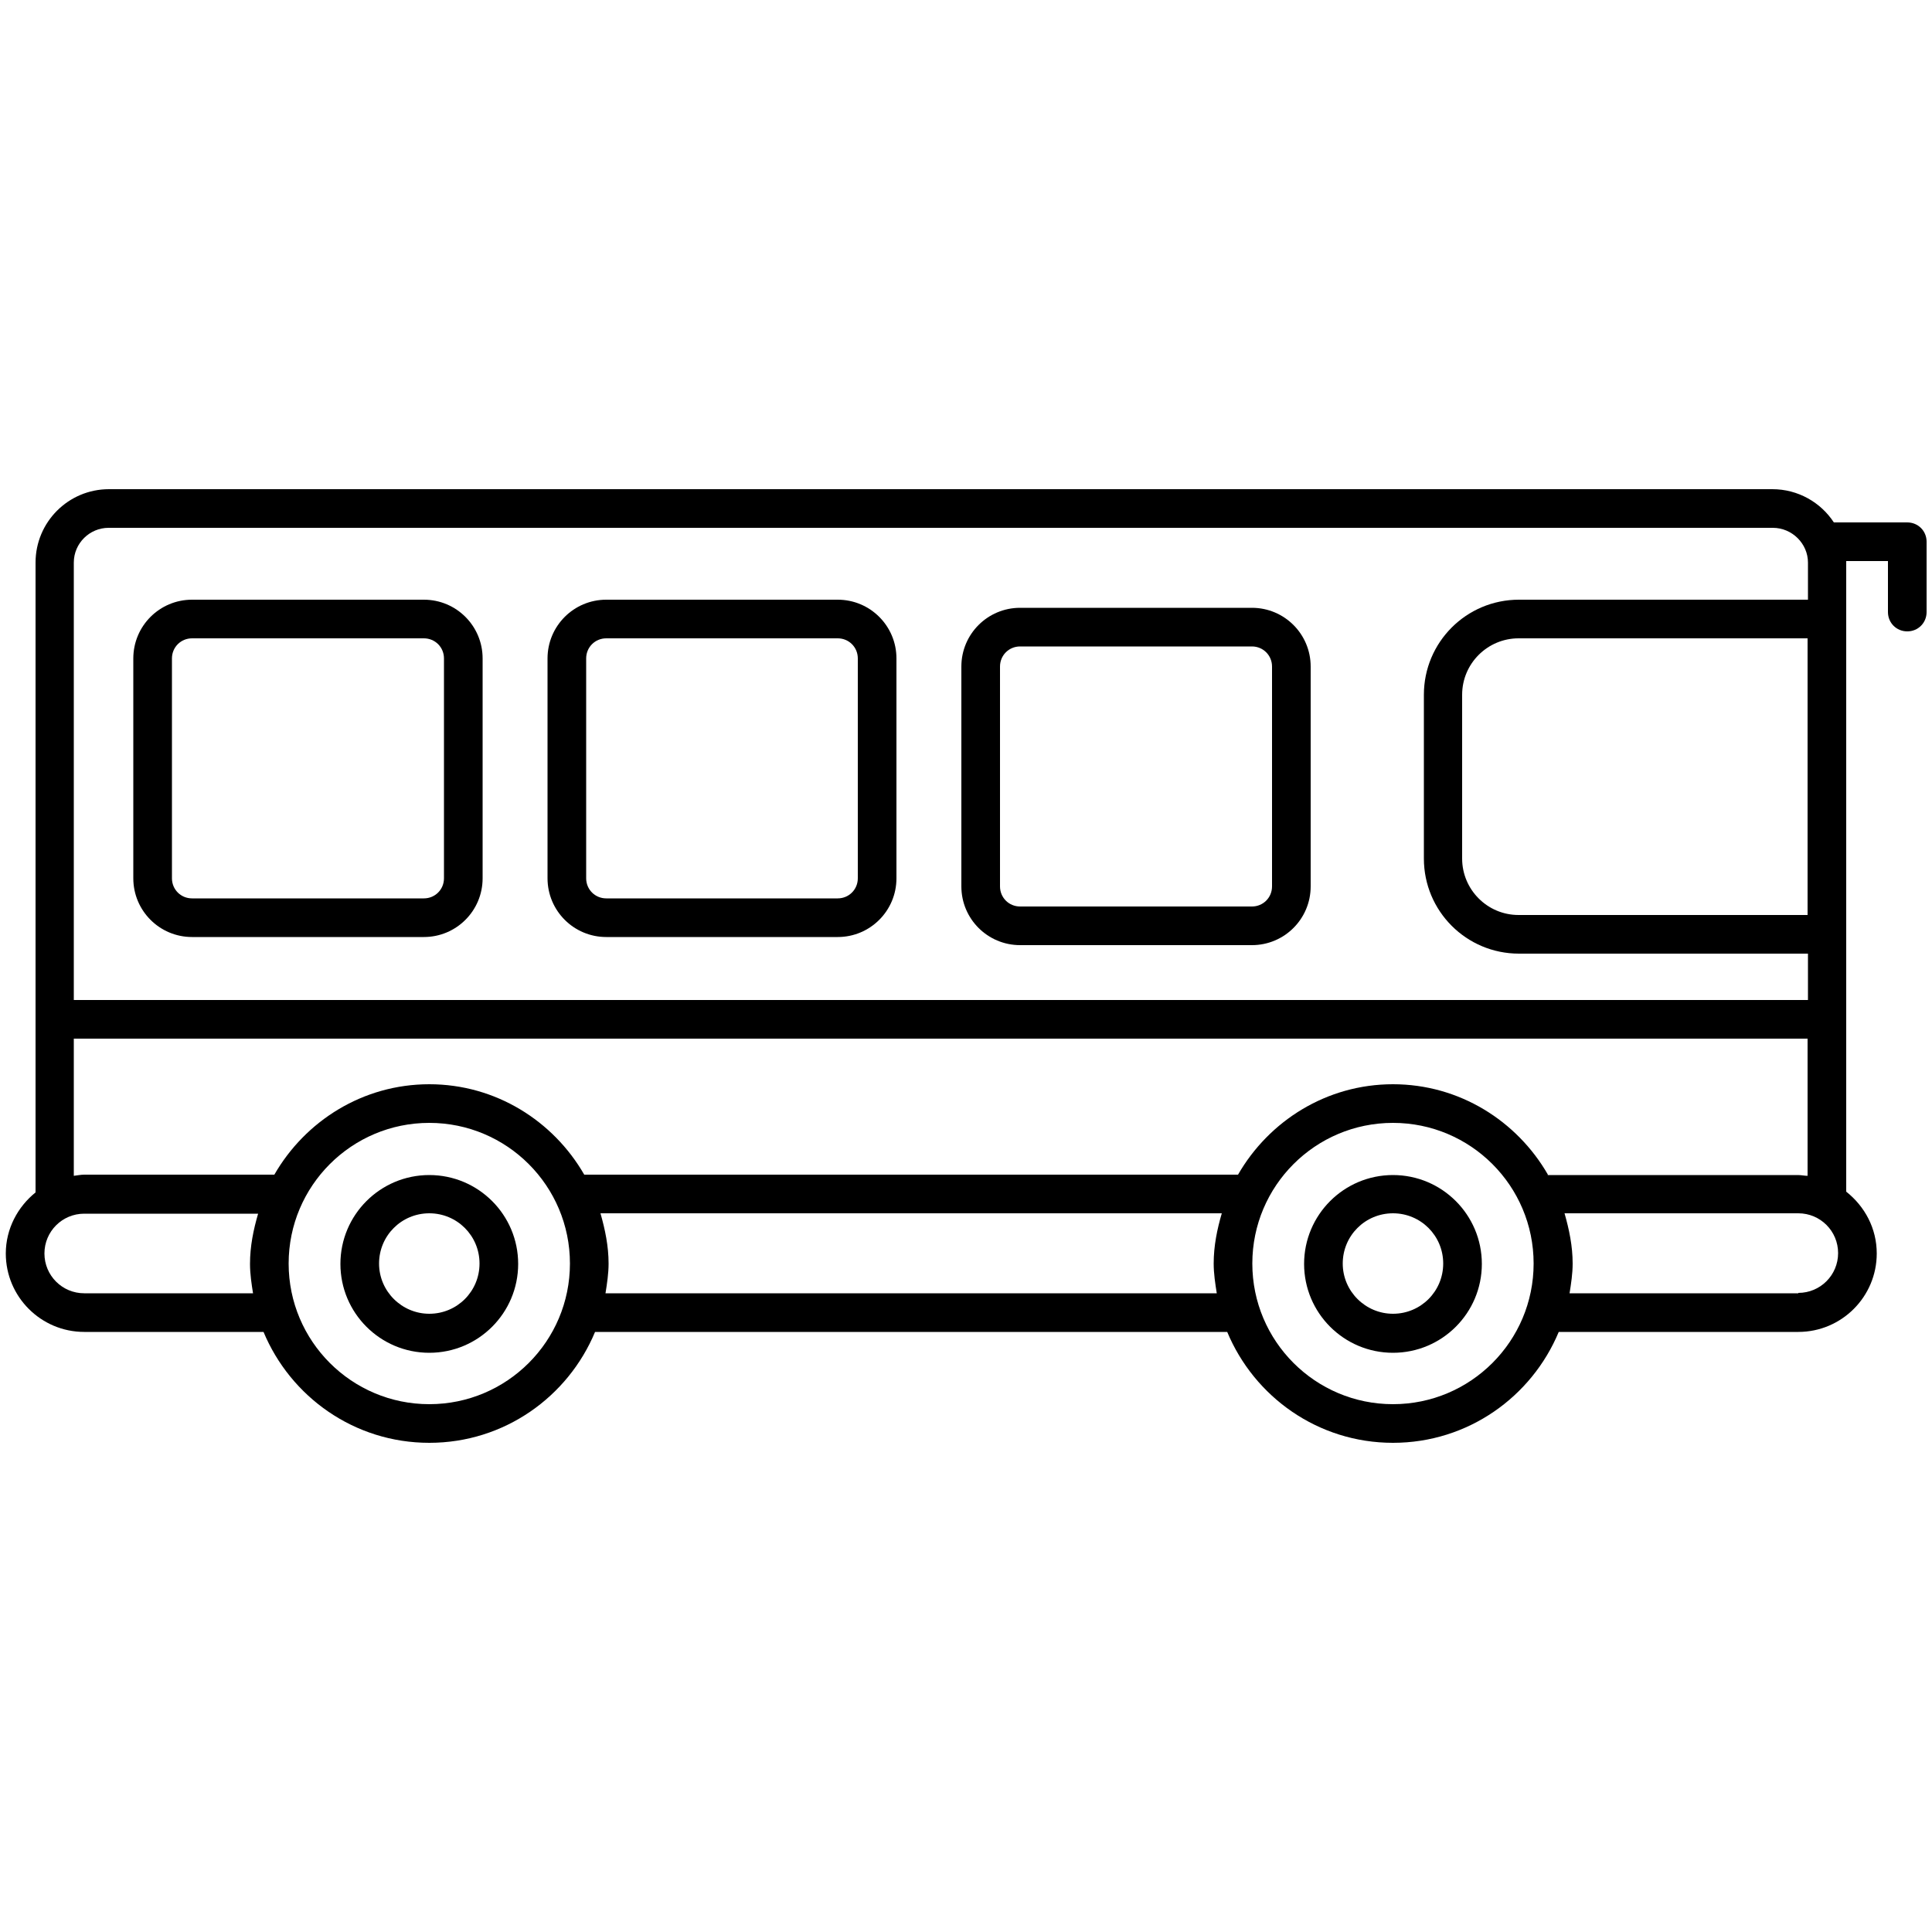 <?xml version="1.0" encoding="UTF-8"?><svg id="uuid-d9fc6847-2d24-4e3b-93d5-15c7f1a7dbf2" xmlns="http://www.w3.org/2000/svg" viewBox="0 0 50 50"><path d="M10.97,15.52H4.97c-.84,0-1.52,.68-1.52,1.52v5.69c0,.84,.68,1.52,1.52,1.52h6c.84,0,1.52-.68,1.52-1.52v-5.69c0-.84-.68-1.52-1.52-1.52Zm.52,7.21c0,.29-.23,.52-.52,.52H4.97c-.29,0-.52-.23-.52-.52v-5.69c0-.29,.23-.52,.52-.52h6c.29,0,.52,.23,.52,.52v5.69Z"/><path d="M15.69,16.52h6c.29,0,.52,.23,.52,.52v5.69c0,.29-.23,.52-.52,.52h-5.99c-.29,0-.52-.23-.52-.52v-5.69c0-.29,.23-.52,.52-.52Z" fill="none"/><path d="M4.97,16.52h6c.29,0,.52,.23,.52,.52v5.69c0,.29-.23,.52-.52,.52H4.97c-.29,0-.52-.23-.52-.52v-5.69c0-.29,.23-.52,.52-.52Z" fill="none"/><path d="M33.75,32.7c0,1.27,1.03,2.3,2.3,2.3s2.3-1.03,2.3-2.3-1.03-2.3-2.3-2.3-2.3,1.03-2.3,2.3Z" fill="none"/><path d="M8.81,32.7c0,1.27,1.03,2.3,2.3,2.3s2.3-1.03,2.3-2.3-1.03-2.3-2.3-2.3-2.3,1.03-2.3,2.3Z" fill="none"/><path d="M37.84,17.98v4.24c0,.81,.66,1.46,1.46,1.46h7.48v-7.16h-7.48c-.81,0-1.46,.66-1.46,1.46Z" fill="none"/><path d="M26.41,16.73h6c.29,0,.52,.23,.52,.52v5.69c0,.29-.23,.52-.52,.52h-5.99c-.29,0-.52-.23-.52-.52v-5.69c0-.29,.23-.52,.52-.52Z" fill="none"/><path d="M49.35,13.52h-1.89c-.34-.52-.93-.86-1.59-.86H2.82c-1.05,0-1.9,.85-1.9,1.9V30.86c-.46,.37-.77,.94-.77,1.58,0,1.12,.91,2.03,2.03,2.03H6.82c.7,1.68,2.35,2.87,4.29,2.87s3.59-1.19,4.29-2.87H31.76c.7,1.68,2.35,2.87,4.29,2.87s3.59-1.19,4.29-2.87h6.2c1.12,0,2.03-.91,2.03-2.03,0-.65-.31-1.22-.79-1.6V14.56s0-.03,0-.04h1.08v1.32c0,.28,.22,.5,.5,.5s.5-.22,.5-.5v-1.82c0-.28-.22-.5-.5-.5ZM1.91,14.56c0-.5,.41-.9,.9-.9H45.88c.5,0,.91,.41,.91,.9v.96h-7.48c-1.36,0-2.46,1.1-2.46,2.46v4.24c0,1.36,1.1,2.46,2.46,2.46h7.48v1.2H1.91V14.56Zm44.87,1.96v7.16h-7.48c-.81,0-1.46-.66-1.46-1.46v-4.24c0-.81,.66-1.46,1.46-1.46h7.48ZM6.55,33.47H2.18c-.57,0-1.03-.46-1.03-1.03s.46-1.03,1.03-1.03H6.68c-.12,.41-.21,.84-.21,1.3,0,.26,.04,.52,.08,.77Zm4.56,2.87c-2.01,0-3.64-1.63-3.64-3.64s1.63-3.64,3.64-3.64,3.64,1.63,3.64,3.64-1.63,3.64-3.64,3.64Zm20.38-2.87H15.67c.04-.25,.08-.51,.08-.77,0-.45-.09-.88-.21-1.3H31.62c-.12,.41-.21,.84-.21,1.3,0,.26,.04,.52,.08,.77Zm4.56,2.87c-2.01,0-3.64-1.63-3.64-3.64s1.63-3.64,3.64-3.64,3.64,1.63,3.64,3.64-1.63,3.64-3.64,3.64Zm4.01-5.94c-.8-1.39-2.29-2.34-4.01-2.34s-3.21,.95-4.01,2.34H15.12c-.8-1.39-2.29-2.34-4.01-2.34s-3.21,.95-4.01,2.34H2.18c-.09,0-.18,.02-.27,.03v-3.55H46.78v3.55c-.08,0-.16-.02-.25-.02h-6.48Zm6.48,3.07h-5.92c.04-.25,.08-.51,.08-.77,0-.45-.09-.88-.21-1.3h6.05c.57,0,1.03,.46,1.03,1.03s-.46,1.03-1.03,1.03Z"/><path d="M11.11,30.41c-1.27,0-2.3,1.03-2.3,2.3s1.03,2.3,2.3,2.3,2.3-1.03,2.3-2.3-1.03-2.3-2.3-2.3Zm0,3.59c-.71,0-1.3-.58-1.3-1.3s.58-1.3,1.3-1.3,1.3,.58,1.3,1.3-.58,1.3-1.3,1.3Z"/><path d="M36.05,30.41c-1.27,0-2.3,1.03-2.3,2.3s1.03,2.3,2.3,2.3,2.3-1.03,2.3-2.3-1.03-2.3-2.3-2.3Zm0,3.59c-.71,0-1.3-.58-1.3-1.3s.58-1.3,1.3-1.3,1.3,.58,1.3,1.3-.58,1.3-1.3,1.3Z"/><path d="M21.68,15.52h-5.99c-.84,0-1.52,.68-1.52,1.52v5.69c0,.84,.68,1.52,1.52,1.52h5.99c.84,0,1.52-.68,1.52-1.52v-5.69c0-.84-.68-1.52-1.52-1.52Zm.52,7.21c0,.29-.23,.52-.52,.52h-5.99c-.29,0-.52-.23-.52-.52v-5.69c0-.29,.23-.52,.52-.52h5.99c.29,0,.52,.23,.52,.52v5.69Z"/><path d="M32.4,15.73h-6c-.84,0-1.52,.68-1.52,1.52v5.69c0,.84,.68,1.52,1.52,1.52h6c.84,0,1.52-.68,1.52-1.52v-5.69c0-.84-.68-1.52-1.52-1.52Zm.52,7.21c0,.29-.23,.52-.52,.52h-6c-.29,0-.52-.23-.52-.52v-5.69c0-.29,.23-.52,.52-.52h6c.29,0,.52,.23,.52,.52v5.69Z"/></svg>